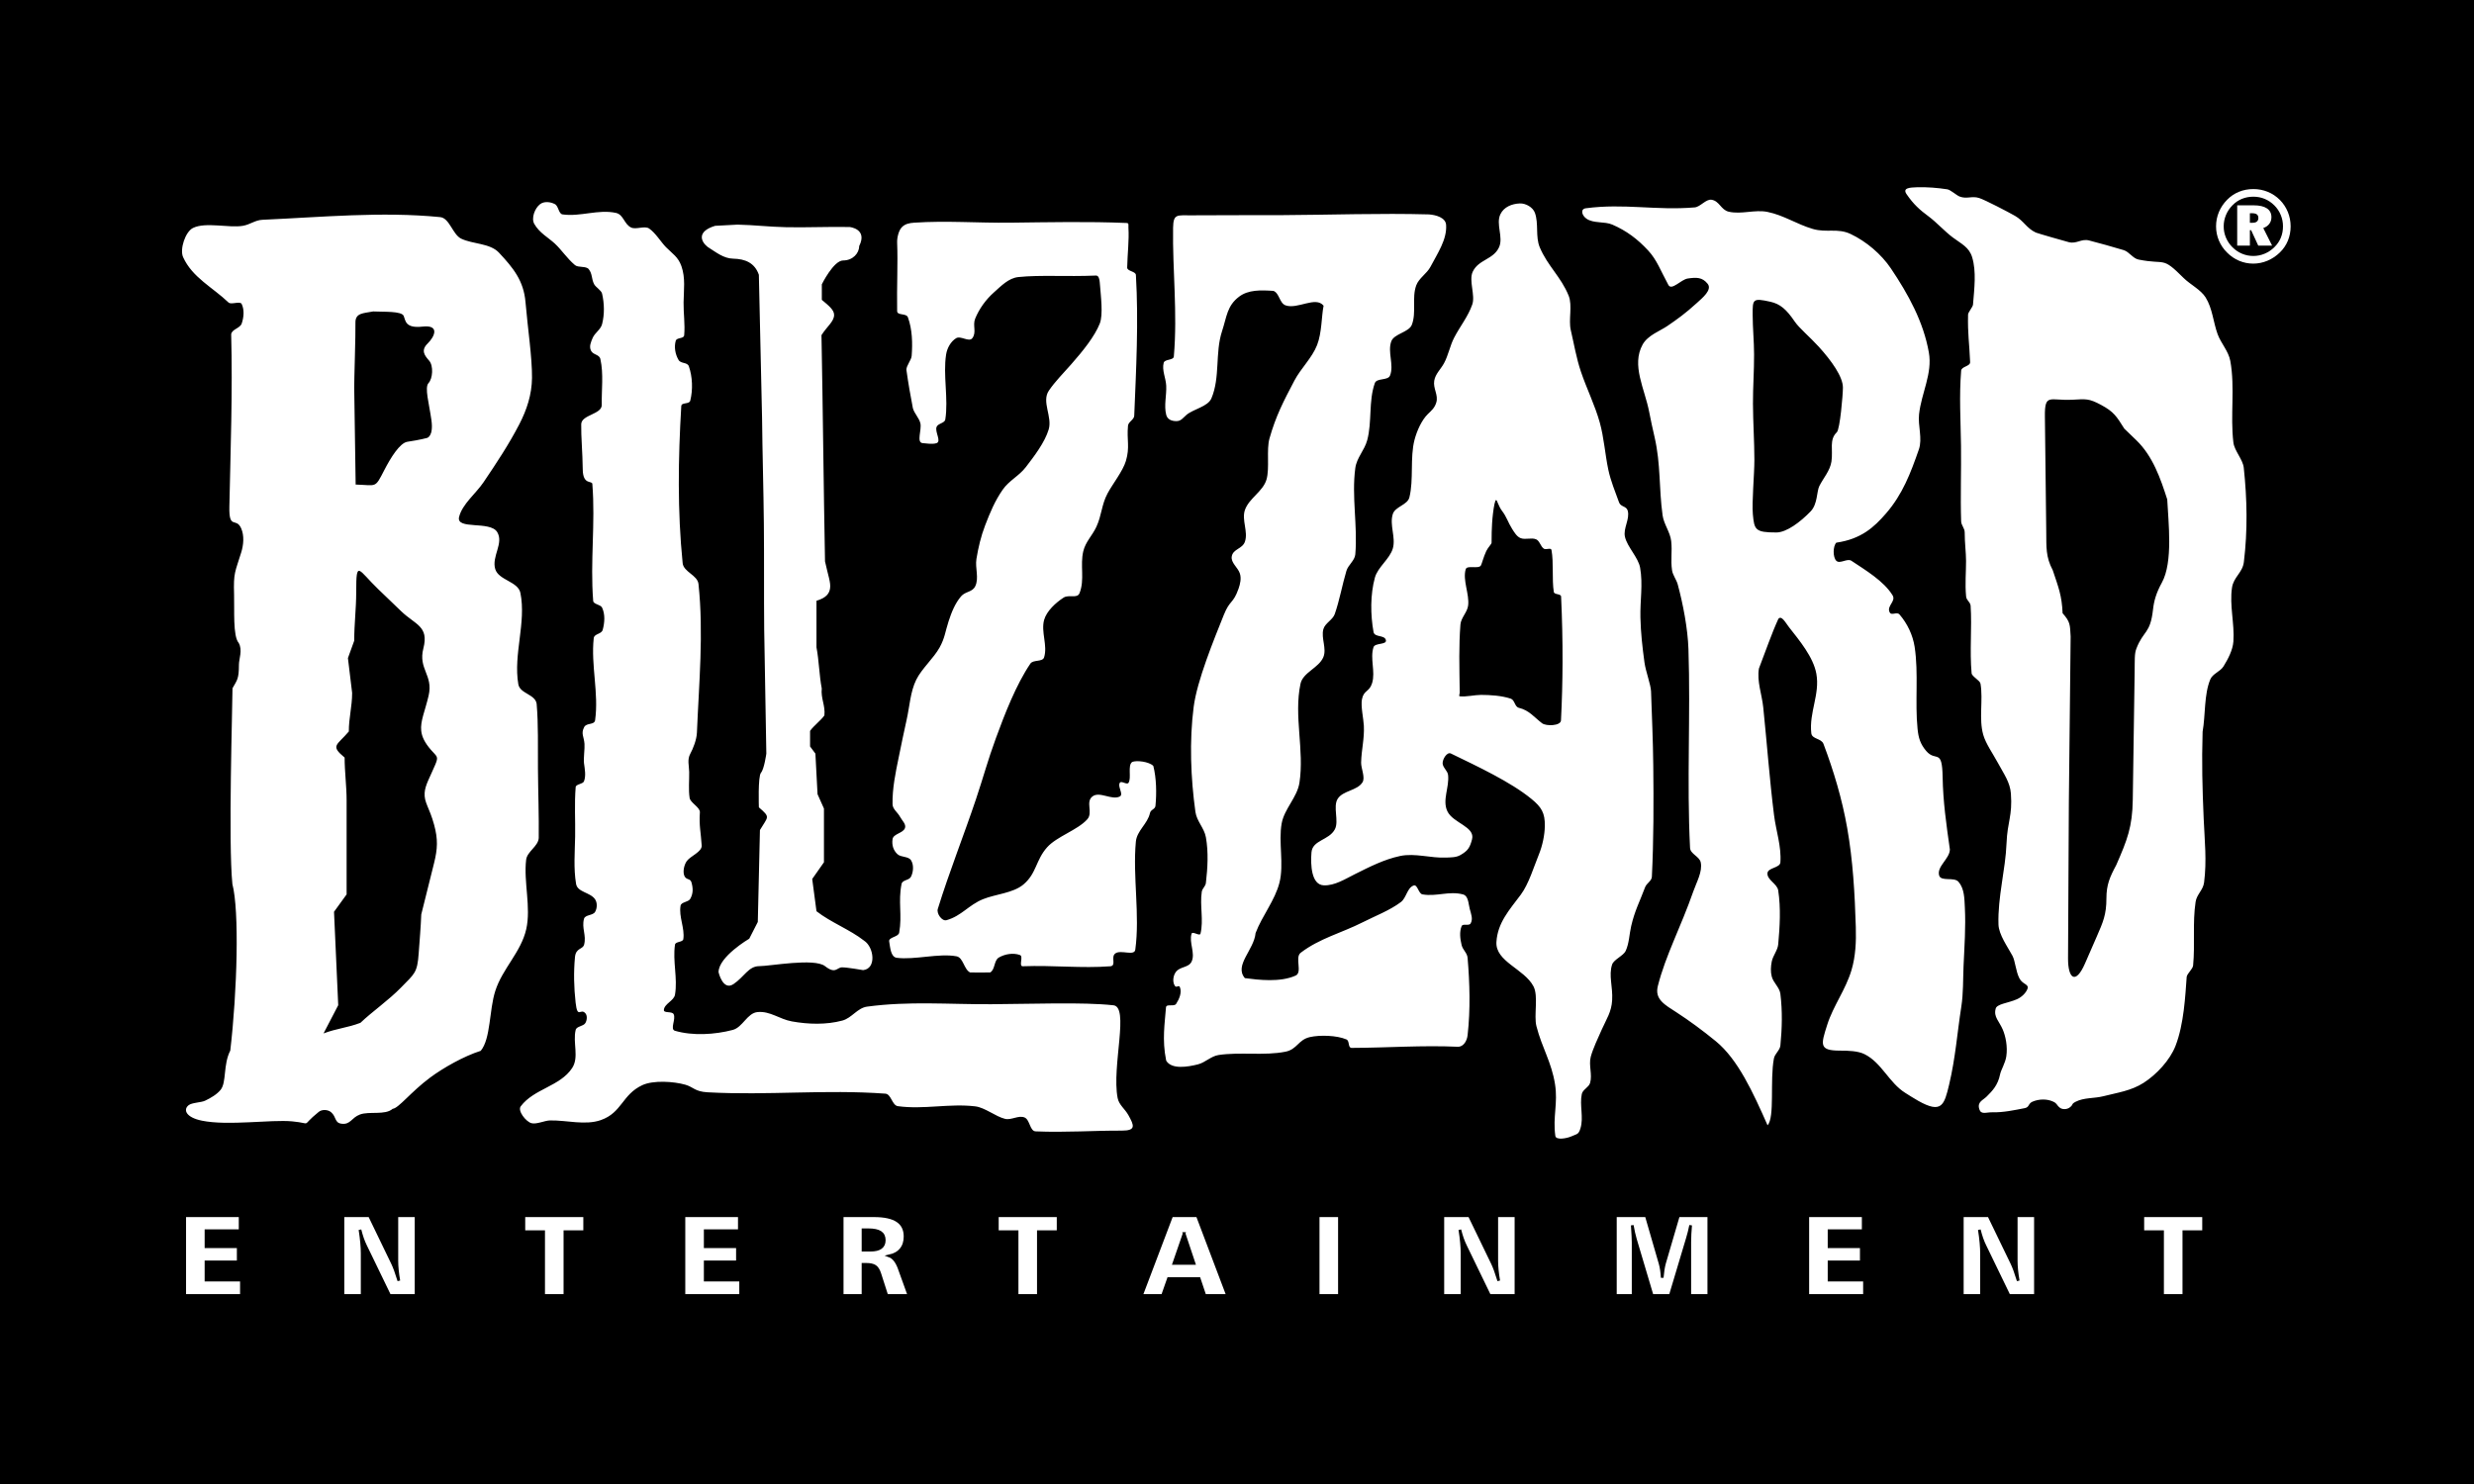 <?xml version="1.0" encoding="UTF-8" standalone="no"?>
<!-- Created with Inkscape (http://www.inkscape.org/) -->

<svg xmlns:dc="http://purl.org/dc/elements/1.1/" xmlns:cc="http://creativecommons.org/ns#"
   xmlns:rdf="http://www.w3.org/1999/02/22-rdf-syntax-ns#" xmlns:svg="http://www.w3.org/2000/svg"
   xmlns="http://www.w3.org/2000/svg" xmlns:sodipodi="http://sodipodi.sourceforge.net/DTD/sodipodi-0.dtd"
   xmlns:inkscape="http://www.inkscape.org/namespaces/inkscape" width="400" height="240" id="svg2" version="1.1"
   inkscape:version="0.48.0 r9654" sodipodi:docname="Blizzard_Entertainment_Logo.svg">
   <rect width="100%" height="100%" fill="#808080" stroke="none"/>
   <defs id="defs4">
      <inkscape:perspective sodipodi:type="inkscape:persp3d" inkscape:vp_x="0 : 526.18109 : 1"
         inkscape:vp_y="0 : 1000 : 0" inkscape:vp_z="744.09448 : 526.18109 : 1"
         inkscape:persp3d-origin="372.04724 : 350.78739 : 1" id="perspective10" />
      <marker orient="auto" markerHeight="3" markerWidth="4" markerUnits="strokeWidth" refY="5" refX="10"
         viewBox="0 0 10 10" id="ArrowStart">
         <path id="path2824" d="M 10,0 0,5 10,10 z" inkscape:connector-curvature="0" />
      </marker>
      <marker orient="auto" markerHeight="3" markerWidth="4" markerUnits="strokeWidth" refY="5" refX="0"
         viewBox="0 0 10 10" id="ArrowEnd">
         <path id="path2821" d="M 0,0 10,5 0,10 z" inkscape:connector-curvature="0" />
      </marker>
      <inkscape:perspective id="perspective2844" inkscape:persp3d-origin="91.143501 : 60.802002 : 1"
         inkscape:vp_z="182.287 : 91.203003 : 1" inkscape:vp_y="0 : 1000 : 0" inkscape:vp_x="0 : 91.203003 : 1"
         sodipodi:type="inkscape:persp3d" />
      <marker orient="auto" markerHeight="3" markerWidth="4" markerUnits="strokeWidth" refY="5" refX="10"
         viewBox="0 0 10 10" id="ArrowStart-7">
         <path id="path2884" d="M 10,0 0,5 10,10 z" inkscape:connector-curvature="0" />
      </marker>
      <marker orient="auto" markerHeight="3" markerWidth="4" markerUnits="strokeWidth" refY="5" refX="0"
         viewBox="0 0 10 10" id="ArrowEnd-1">
         <path id="path2881" d="M 0,0 10,5 0,10 z" inkscape:connector-curvature="0" />
      </marker>
      <inkscape:perspective id="perspective2904" inkscape:persp3d-origin="91.143501 : 60.802002 : 1"
         inkscape:vp_z="182.287 : 91.203003 : 1" inkscape:vp_y="0 : 1000 : 0" inkscape:vp_x="0 : 91.203003 : 1"
         sodipodi:type="inkscape:persp3d" />
   </defs>
   <sodipodi:namedview id="base" pagecolor="#000000" bordercolor="#666666" borderopacity="1.0" inkscape:pageopacity="0"
      inkscape:pageshadow="2" inkscape:zoom="5.0166667" inkscape:cx="200" inkscape:cy="120" inkscape:document-units="px"
      inkscape:current-layer="layer1" showgrid="false" inkscape:window-width="2560" inkscape:window-height="1392"
      inkscape:window-x="0" inkscape:window-y="0" inkscape:window-maximized="0" fit-margin-top="0" fit-margin-left="0"
      fit-margin-right="0" fit-margin-bottom="0" />
   <g inkscape:label="Layer 1" inkscape:groupmode="layer" id="layer1" transform="translate(-288.798,-331.277)">
      <g id="g3789" transform="matrix(2,0,0,2,-288.798,-571.277)">
         <rect y="451.277" x="288.798" height="120" width="200" id="rect3621"
            style="fill:#000000;fill-opacity:1;stroke:none" />
         <path id="path2892"
            d="m 303.731,549.585 4.478,0 0,1.206 -2.759,0 0,1.302 2.605,0 0,1.225 -2.605,0 0,1.47 2.863,0 0,1.243 -4.582,0 0,-6.446 z m 158.295,0 4.911,0 0,1.288 -1.596,0 0,5.158 -1.719,0 0,-5.158 -1.596,0 0,-1.288 z m -14.593,0 2.146,0 1.868,3.865 c 0.063,0.13 0.138,0.311 0.223,0.542 0.085,0.232 0.178,0.515 0.282,0.85 -0.056,-0.318 -0.095,-0.609 -0.121,-0.875 -0.026,-0.267 -0.039,-0.509 -0.039,-0.731 l 0,-3.651 1.552,0 0,6.446 -2.137,0 -1.94,-4.006 c -0.092,-0.184 -0.175,-0.384 -0.251,-0.601 -0.074,-0.216 -0.144,-0.452 -0.208,-0.706 0.061,0.384 0.106,0.737 0.134,1.059 0.029,0.322 0.043,0.607 0.043,0.852 l 0,3.402 -1.552,0 0,-6.446 z m -12.491,0 4.479,0 0,1.206 -2.76,0 0,1.302 2.605,0 0,1.225 -2.605,0 0,1.47 2.863,0 0,1.243 -4.582,0 0,-6.446 z m -15.555,0 2.497,0 1.121,3.874 c 0.045,0.155 0.079,0.327 0.107,0.519 0.028,0.192 0.048,0.399 0.061,0.619 0.021,-0.238 0.048,-0.458 0.078,-0.66 0.033,-0.201 0.068,-0.373 0.108,-0.515 l 1.123,-3.837 2.457,0 0,6.446 -1.537,0 0,-4.328 c 0,-0.206 0.006,-0.418 0.018,-0.64 0.012,-0.221 0.028,-0.456 0.051,-0.707 -0.039,0.193 -0.082,0.379 -0.125,0.556 -0.043,0.176 -0.09,0.344 -0.139,0.502 l -1.381,4.617 -1.468,0 -1.351,-4.542 c -0.046,-0.156 -0.091,-0.331 -0.134,-0.523 -0.043,-0.192 -0.084,-0.395 -0.121,-0.61 0.021,0.305 0.037,0.581 0.05,0.824 0.013,0.243 0.019,0.427 0.019,0.551 l 0,4.3 -1.434,0 0,-6.446 z m -13.948,0 2.146,0 1.868,3.865 c 0.063,0.13 0.138,0.311 0.223,0.542 0.085,0.232 0.178,0.515 0.282,0.85 -0.056,-0.318 -0.095,-0.609 -0.121,-0.875 -0.026,-0.266 -0.039,-0.509 -0.039,-0.731 l 0,-3.651 1.552,0 0,6.446 -2.137,0 -1.94,-4.006 c -0.09,-0.185 -0.176,-0.384 -0.251,-0.601 -0.075,-0.216 -0.144,-0.452 -0.208,-0.706 0.061,0.384 0.105,0.738 0.133,1.059 0.029,0.322 0.044,0.608 0.044,0.852 l 0,3.402 -1.552,0 0,-6.446 z m -10.08,0 1.719,0 0,6.446 -1.719,0 0,-6.446 z m -10.835,1.438 -0.835,2.418 1.641,0 -0.807,-2.418 z m -1.003,-1.438 2.074,0 2.44,6.446 -1.837,0 -0.458,-1.366 -2.482,0 -0.48,1.366 -1.702,0 2.445,-6.446 z m -14.096,0 4.912,0 0,1.288 -1.597,0 0,5.158 -1.719,0 0,-5.158 -1.596,0 0,-1.288 z m -10.86,1.133 0,1.652 0.604,0 c 0.372,0 0.65,-0.066 0.836,-0.201 0.186,-0.135 0.279,-0.337 0.279,-0.607 0,-0.289 -0.104,-0.503 -0.311,-0.639 -0.206,-0.137 -0.534,-0.205 -0.982,-0.205 l -0.426,0 z m -1.683,-1.133 2.563,0 c 0.853,0 1.487,0.138 1.898,0.415 0.413,0.277 0.62,0.698 0.62,1.263 0,0.418 -0.108,0.761 -0.327,1.03 -0.218,0.27 -0.533,0.449 -0.943,0.541 0.338,0.123 0.61,0.475 0.816,1.055 0,0.004 0,0.005 0,0.005 l 0.771,2.137 -1.792,0 -0.567,-1.765 c -0.091,-0.283 -0.215,-0.48 -0.372,-0.59 -0.158,-0.109 -0.403,-0.163 -0.736,-0.163 l -0.249,0 0,2.518 -1.683,0 0,-6.446 z m -12.793,0 4.478,0 0,1.206 -2.759,0 0,1.302 2.605,0 0,1.225 -2.605,0 0,1.47 2.863,0 0,1.243 -4.582,0 0,-6.446 z m -12.938,0 4.912,0 0,1.288 -1.597,0 0,5.158 -1.719,0 0,-5.158 -1.597,0 0,-1.288 z m -14.627,0 2.146,0 1.867,3.865 c 0.064,0.13 0.138,0.311 0.223,0.542 0.085,0.232 0.178,0.515 0.282,0.85 -0.056,-0.318 -0.095,-0.609 -0.121,-0.875 -0.026,-0.267 -0.039,-0.509 -0.039,-0.731 l 0,-3.651 1.552,0 0,6.446 -2.137,0 -1.94,-4.006 c -0.091,-0.184 -0.175,-0.384 -0.251,-0.601 -0.074,-0.216 -0.144,-0.452 -0.207,-0.706 0.06,0.384 0.105,0.737 0.133,1.059 0.029,0.322 0.043,0.607 0.043,0.852 l 0,3.402 -1.552,0 0,-6.446 z"
            style="fill:#ffffff;stroke:#000000;stroke-width:0.216" inkscape:connector-curvature="0" />
         <path id="path2894"
            d="m 346.886,529.892 c 0,0 0.35,1.539 1.212,0.959 0.863,-0.579 1.212,-1.448 2.075,-1.448 0.863,0 4.458,-0.676 5.321,0 0.863,0.676 0.949,0.096 1.38,0.096 0.431,0 1.698,0.225 1.698,0.225 1.103,-0.115 0.878,-1.868 0.081,-2.381 -1.151,-0.901 -2.699,-1.48 -3.85,-2.382 -0.115,-0.869 -0.23,-1.738 -0.345,-2.607 0.316,-0.45 0.632,-0.901 0.949,-1.352 0,-1.448 0,-2.896 0,-4.345 -0.173,-0.386 -0.345,-0.772 -0.518,-1.159 -0.058,-1.094 -0.115,-2.188 -0.173,-3.283 -0.144,-0.193 -0.288,-0.386 -0.431,-0.579 0,-0.418 0,-0.837 0,-1.255 0.288,-0.418 0.87,-0.837 1.158,-1.255 0.086,-0.805 -0.299,-1.373 -0.213,-2.177 -0.201,-1.03 -0.226,-2.296 -0.427,-3.326 0,-1.255 0,-2.511 0,-3.766 0.834,-0.249 1.037,-0.619 1.096,-0.993 0.077,-0.482 -0.159,-1.048 -0.406,-2.194 -0.115,-6.019 -0.171,-12.274 -0.286,-18.293 0.459,-0.719 1.009,-1.091 1.021,-1.624 0.009,-0.415 -0.436,-0.761 -0.993,-1.229 0,-0.418 0,-0.837 0,-1.255 0,0 0.949,-1.931 1.725,-1.931 0.776,0 1.294,-0.579 1.294,-1.159 0.708,-1.407 -0.776,-1.545 -0.776,-1.545 -1.643,-0.034 -3.504,0.05 -5.107,0.016 -1.414,-0.03 -2.575,-0.179 -3.95,-0.209 -0.604,0.032 -1.208,0.064 -1.812,0.097 -1.484,0.451 -1.172,1.257 -0.604,1.707 0.69,0.434 1.279,0.932 2.07,0.949 0.966,0.02 1.735,0.337 2.07,1.303 0.086,3.862 0.172,7.725 0.259,11.587 0.029,2.849 0.117,5.697 0.145,8.545 0.029,2.848 -10e-4,5.697 0.027,8.545 0.058,3.348 0.115,6.695 0.173,10.042 0,0 -0.173,1.255 -0.431,1.545 -0.259,0.29 -0.172,2.8 -0.172,2.8 0.955,0.832 0.752,0.716 0.086,1.835 -0.058,2.478 -0.115,4.957 -0.173,7.434 -0.23,0.451 -0.46,0.902 -0.69,1.352 0,0 -2.483,1.455 -2.483,2.71 z m -41.777,12.003 c -1.279,-0.263 -1.519,-0.882 -1.065,-1.247 0.273,-0.219 1.002,-0.211 1.329,-0.364 0.48,-0.226 0.969,-0.522 1.258,-0.879 0.493,-0.611 0.194,-2.025 0.783,-3.177 0.566,-4.86 0.735,-11.299 0.17,-13.465 -0.34,-3.338 0.009,-14.427 0.009,-15.832 0.376,-0.675 0.517,-0.73 0.52,-1.913 0.001,-0.462 0.312,-1.182 -0.019,-1.754 -0.481,-0.549 -0.335,-2.695 -0.373,-3.904 -0.056,-1.8 0.076,-1.786 0.578,-3.417 0.189,-0.614 0.253,-1.344 0,-1.932 -0.408,-0.951 -0.998,0.148 -0.959,-1.762 0.096,-4.635 0.269,-9.297 0.147,-13.93 0.026,-0.413 0.714,-0.488 0.849,-0.878 0.171,-0.496 0.228,-1.11 0,-1.581 -0.129,-0.267 -0.851,0.08 -1.063,-0.122 -1.294,-1.237 -2.921,-2.014 -3.671,-3.664 -0.291,-0.64 0.178,-2.056 0.794,-2.362 1.021,-0.507 2.92,0.017 4.037,-0.176 0.601,-0.103 0.981,-0.461 1.59,-0.488 4.747,-0.209 9.632,-0.684 14.361,-0.215 0.757,0.075 1.007,1.411 1.697,1.742 0.946,0.455 2.329,0.357 3.054,1.133 1.162,1.243 1.996,2.267 2.144,3.99 0.181,2.115 0.544,4.51 0.527,6.134 -0.015,1.36 -0.424,2.588 -1.03,3.758 -0.831,1.603 -1.819,3.1 -2.89,4.684 -0.617,0.913 -1.716,1.76 -1.974,2.801 -0.267,1.076 2.513,0.286 3.082,1.228 0.547,0.906 -0.466,1.967 -0.161,2.988 0.273,0.91 1.849,0.999 2.036,1.932 0.483,2.409 -0.583,4.956 -0.17,7.378 0.132,0.776 1.363,0.803 1.482,1.581 0.145,1.681 0.093,3.46 0.106,5.246 0.014,1.901 0.087,3.81 0.063,5.617 -0.047,0.681 -0.938,1.079 -1.018,1.756 -0.212,1.803 0.407,3.839 0.009,5.607 -0.419,1.862 -1.917,3.177 -2.501,4.991 -0.506,1.571 -0.362,3.865 -1.179,4.85 -1.35,0.424 -3.03,1.374 -4.094,2.166 -1.554,1.156 -2.547,2.481 -3.025,2.523 -0.607,0.54 -1.891,0.179 -2.644,0.46 -0.694,0.258 -0.759,0.84 -1.491,0.745 -0.578,-0.074 -0.398,-0.554 -0.849,-0.935 -0.262,-0.223 -0.767,-0.237 -1.018,0 -1.523,1.226 -0.387,0.905 -2.117,0.745 -1.757,-0.162 -5.177,0.38 -7.316,-0.058 z m 9.843,-7.051 c 0.396,-0.761 0.792,-1.522 1.188,-2.284 -0.113,-2.517 -0.226,-5.035 -0.34,-7.553 0.34,-0.469 0.679,-0.937 1.018,-1.406 0,-2.536 0,-5.072 0,-7.608 0,-1.153 -0.161,-2.306 -0.161,-3.458 -1.191,-0.985 -0.622,-0.971 0.339,-2.108 0,-1.112 0.268,-2.01 0.268,-3.123 -0.113,-0.937 -0.226,-1.874 -0.34,-2.811 0.17,-0.468 0.34,-0.937 0.509,-1.405 0,-1.409 0.161,-2.549 0.161,-3.958 0,-1.323 0.038,-1.766 0.28,-1.683 0.242,0.083 0.688,0.692 1.502,1.475 0.618,0.595 1.237,1.19 1.856,1.784 1.143,1.098 2.255,1.198 1.792,2.997 -0.433,1.683 0.811,2.15 0.424,3.821 -0.295,1.276 -0.683,2.056 -0.598,2.847 0.051,0.474 0.274,0.953 0.788,1.545 0.476,0.547 0.634,0.513 0.35,1.186 -0.441,1.043 -0.817,1.651 -0.861,2.277 -0.057,0.804 0.382,1.174 0.766,2.595 0.315,1.163 0.285,1.933 -0.006,3.099 -0.345,1.383 -0.689,2.766 -1.034,4.149 -0.039,1.046 -0.134,2.093 -0.208,3.14 -0.112,1.595 -0.325,1.636 -1.434,2.776 -1.008,1.036 -2.304,1.922 -3.276,2.848 -1.075,0.41 -1.911,0.448 -2.985,0.858 z m 2.596,-44.385 c 0.861,0.025 1.246,0.111 1.513,6e-4 0.267,-0.11 0.416,-0.416 0.805,-1.171 0.503,-0.977 1.248,-2.197 1.866,-2.289 1.041,-0.154 1.584,-0.309 1.584,-0.309 0,0 0.545,-0.103 0.358,-1.446 -0.186,-1.342 -0.571,-2.633 -0.232,-2.994 0.338,-0.361 0.41,-1.394 0.05,-1.807 -0.36,-0.413 -0.702,-0.826 -0.12,-1.394 0.581,-0.568 0.982,-1.519 -0.407,-1.364 -1.389,0.155 -1.372,-0.446 -1.532,-0.86 -0.161,-0.413 -1.676,-0.319 -2.468,-0.364 -0.791,0.155 -1.457,0.103 -1.434,0.929 0.023,0.826 -0.11,4.807 -0.099,5.22 0.011,0.413 0.117,7.847 0.117,7.847 z m 43.938,36.241 c -0.062,0.351 -0.868,0.353 -0.806,0.705 0.087,0.491 0.119,1.258 0.614,1.322 1.435,0.186 3.402,-0.385 4.825,-0.122 0.562,0.104 0.593,1.062 1.108,1.309 0.423,-0.007 1.075,0.008 1.611,0 0.413,-0.215 0.302,-0.973 0.705,-1.208 0.496,-0.29 1.173,-0.4 1.712,-0.202 0.29,0.107 -0.106,0.87 0.201,0.907 2.51,-0.095 4.753,0.18 7.128,0 0.474,-0.078 -0.009,-0.757 0.38,-1.039 0.442,-0.321 1.537,0.239 1.611,-0.302 0.386,-2.797 -0.216,-5.92 0.046,-8.73 0.084,-0.9 0.947,-1.433 1.141,-2.316 0.064,-0.294 0.417,-0.299 0.445,-0.589 0.098,-1.009 0.08,-2.232 -0.175,-3.225 -0.338,-0.347 -1.373,-0.473 -1.712,-0.315 -0.382,0.282 -0.035,1.281 -0.291,1.68 -0.127,0.198 -0.579,-0.198 -0.705,0 -0.124,0.195 0.036,0.514 0.093,0.767 0.034,0.151 0.031,0.279 -0.093,0.341 -0.66,0.33 -1.633,-0.453 -2.216,0 -0.572,0.445 0.07,1.306 -0.414,1.845 -0.784,0.874 -2.465,1.386 -3.246,2.263 -0.929,1.042 -0.846,2.106 -1.913,3.006 -0.836,0.704 -2.255,0.778 -3.268,1.189 -1.174,0.477 -1.734,1.356 -2.953,1.699 -0.368,0.104 -0.818,-0.54 -0.705,-0.906 0.913,-2.961 2.1,-5.938 3.087,-8.876 0.632,-1.885 0.929,-3.074 1.613,-4.941 0.707,-1.932 1.631,-4.321 2.786,-6.024 0.227,-0.336 0.986,-0.117 1.108,-0.504 0.302,-0.961 -0.263,-2.049 0,-3.021 0.195,-0.719 0.952,-1.41 1.579,-1.813 0.423,-0.272 1.099,0.107 1.286,-0.36 0.436,-1.091 0.029,-2.247 0.304,-3.39 0.185,-0.77 0.714,-1.242 1.051,-1.959 0.446,-0.952 0.414,-1.778 0.906,-2.707 0.401,-0.756 1.245,-1.813 1.488,-2.634 0.334,-1.127 0.06,-1.68 0.169,-2.85 0.029,-0.315 0.491,-0.489 0.504,-0.806 0.156,-3.79 0.357,-7.593 0.135,-11.38 -0.018,-0.309 -0.711,-0.295 -0.705,-0.604 0.024,-1.157 0.165,-2.18 0.101,-3.223 -0.012,-0.204 0.058,-0.371 -0.145,-0.379 -3.154,-0.132 -6.266,-0.06 -9.422,-0.024 -2.585,0.03 -5.176,-0.177 -7.755,0 -0.39,0.027 -0.74,0.094 -1.007,0.379 -0.256,0.274 -0.384,0.858 -0.369,1.232 0.068,1.683 -0.034,3.515 0,5.539 0.006,0.375 0.745,0.151 0.872,0.504 0.355,0.983 0.382,2.08 0.302,3.122 -0.026,0.335 -0.433,0.786 -0.425,1.121 0.162,1.165 0.313,1.988 0.525,3.109 0.122,0.433 0.495,0.772 0.604,1.209 0.13,0.522 -0.346,1.577 0.191,1.611 0.178,0.011 0.8,0.115 1.119,0 0.41,-0.148 -0.151,-0.9 0,-1.309 0.107,-0.29 0.656,-0.299 0.705,-0.604 0.266,-1.658 -0.196,-3.602 0.067,-5.261 0.08,-0.506 0.37,-1.04 0.806,-1.309 0.371,-0.23 1.041,0.344 1.309,0 0.371,-0.478 0.006,-1.028 0.235,-1.588 0.329,-0.801 0.863,-1.54 1.511,-2.115 0.595,-0.528 1.189,-1.161 1.98,-1.243 1.768,-0.184 3.884,-0.019 6.278,-0.122 0.225,-0.01 0.285,0.335 0.302,0.559 0.085,1.105 0.286,2.605 0,3.324 -0.415,1.043 -1.353,2.207 -2.305,3.29 -0.652,0.741 -1.31,1.396 -1.813,2.138 -0.603,0.89 0.298,2.103 -0.011,3.133 -0.316,1.053 -1.178,2.172 -1.847,3.045 -0.548,0.716 -1.355,1.083 -1.869,1.823 -0.642,0.925 -1.016,1.836 -1.421,2.886 -0.337,0.873 -0.554,1.795 -0.705,2.719 -0.119,0.73 0.23,1.555 -0.101,2.216 -0.242,0.484 -0.788,0.395 -1.141,0.806 -0.488,0.57 -0.774,1.301 -1.007,2.014 -0.276,0.845 -0.298,1.346 -0.728,2.123 -0.483,0.872 -1.451,1.715 -1.89,2.61 -0.479,0.976 -0.534,2.162 -0.773,3.223 -0.232,1.026 -0.425,1.992 -0.637,3.021 -0.259,1.26 -0.53,2.541 -0.504,3.827 0.008,0.391 0.422,0.661 0.604,1.007 0.154,0.292 0.507,0.593 0.403,0.906 -0.143,0.428 -0.943,0.459 -1.007,0.906 -0.066,0.462 0.052,0.888 0.391,1.209 0.295,0.278 0.896,0.157 1.108,0.503 0.228,0.373 0.187,0.915 0,1.309 -0.155,0.329 -0.701,0.249 -0.772,0.605 -0.29,1.449 0.066,2.481 -0.191,3.936 z m 87.322,14.273 c -0.189,-0.6 0.283,-0.717 0.597,-1.03 0.459,-0.458 0.903,-0.905 1.085,-1.807 0.069,-0.342 0.419,-0.895 0.5,-1.443 0.119,-0.8 -0.063,-1.634 -0.281,-2.151 -0.286,-0.677 -0.755,-1.03 -0.585,-1.676 0.06,-0.413 0.994,-0.464 1.73,-0.791 0.386,-0.171 0.717,-0.506 0.84,-0.821 0.161,-0.415 -0.375,-0.344 -0.648,-0.871 -0.291,-0.561 -0.334,-1.401 -0.558,-1.819 -0.391,-0.728 -1.106,-1.705 -1.132,-2.532 -0.07,-2.206 0.569,-4.433 0.651,-6.556 0.069,-1.78 0.49,-2.204 0.354,-4.028 -0.067,-0.908 -0.555,-1.569 -1.059,-2.496 -0.417,-0.768 -0.965,-1.529 -1.175,-2.254 -0.373,-1.29 0.002,-2.818 -0.224,-4.142 -0.044,-0.259 -0.694,-0.577 -0.718,-0.839 -0.168,-1.817 0.037,-3.677 -0.08,-5.474 -0.06,-0.338 -0.334,-0.403 -0.366,-0.744 -0.095,-1.007 -10e-4,-1.988 -0.004,-2.859 -0.003,-0.768 -0.109,-1.425 -0.109,-2.318 0,-0.333 -0.276,-0.561 -0.287,-0.894 -0.067,-1.965 0.015,-4.134 -0.011,-6.102 -0.028,-2.095 -0.156,-3.989 0.011,-6.075 0.029,-0.352 0.74,-0.343 0.726,-0.696 -0.066,-1.599 -0.204,-2.234 -0.167,-3.842 0.004,-0.185 0.384,-0.617 0.399,-0.802 0.111,-1.338 0.277,-2.677 -0.064,-3.821 -0.246,-0.829 -0.868,-1.087 -1.582,-1.622 -0.63,-0.472 -1.333,-1.241 -1.916,-1.671 -0.746,-0.551 -1.243,-0.995 -1.808,-1.82 -0.34,-0.497 0.221,-0.54 0.847,-0.559 0.804,-0.024 1.682,0.047 2.447,0.167 0.259,0.041 0.746,0.487 0.991,0.582 0.59,0.229 0.976,-0.068 1.58,0.12 0.461,0.144 2.386,1.148 2.904,1.446 0.708,0.408 0.937,1 1.676,1.347 0.133,0.062 2.416,0.716 2.681,0.782 0.618,0.154 1.002,-0.298 1.62,-0.143 0.718,0.179 1.995,0.541 2.801,0.782 0.454,0.136 0.741,0.672 1.206,0.765 2.255,0.45 1.852,-0.302 3.638,1.484 0.526,0.526 1.395,0.949 1.787,1.581 0.554,0.892 0.612,1.986 0.964,2.958 0.274,0.756 0.886,1.377 1.031,2.181 0.391,2.162 -0.017,4.41 0.248,6.591 0.081,0.666 0.766,1.369 0.838,2.036 0.273,2.555 0.319,5.078 0.008,7.628 -0.105,0.86 -0.829,1.209 -0.958,2.066 -0.215,1.437 0.214,2.908 0.112,4.357 -0.048,0.694 -0.434,1.419 -0.798,2.011 -0.266,0.431 -0.874,0.587 -1.069,1.054 -0.513,1.226 -0.384,2.902 -0.622,4.231 -0.074,2.535 -0.022,4.503 0.087,7.037 0.077,1.786 0.26,3.389 0.032,5.162 -0.08,0.614 -0.594,0.951 -0.686,1.564 -0.254,1.694 -0.036,3.434 -0.2,5.139 -0.028,0.29 -0.458,0.626 -0.519,0.911 -0.114,1.558 -0.223,3.832 -0.902,5.586 -0.447,1.157 -1.534,2.323 -2.578,2.993 -1.011,0.649 -2.098,0.789 -3.263,1.086 -0.736,0.187 -1.56,0.097 -2.234,0.446 -0.404,0.21 -0.133,0.213 -0.502,0.477 -0.213,0.151 -0.581,0.164 -0.782,0 -0.284,-0.233 -0.196,-0.328 -0.527,-0.485 -0.505,-0.239 -1.163,-0.22 -1.676,0 -0.37,0.159 -0.235,0.448 -0.631,0.525 -0.799,0.156 -1.735,0.358 -2.599,0.335 -0.517,-0.013 -0.925,0.22 -1.071,-0.247 z m 7.499,-57.372 c 1.122,-0.059 1.342,-0.12 2.341,0.416 1.033,0.554 1.249,0.919 1.88,1.92 0.326,0.314 0.651,0.628 0.976,0.942 1.327,1.281 1.953,3.088 2.495,4.782 0.089,1.839 0.484,5.061 -0.434,6.729 -0.458,0.833 -0.639,1.476 -0.717,2.183 -0.217,1.978 -0.778,1.669 -1.349,3.166 -0.155,0.406 -0.121,0.912 -0.135,1.876 -0.05,3.443 -0.101,6.886 -0.151,10.329 -0.032,2.2 -0.446,3.249 -1.335,5.28 -0.522,0.971 -0.796,1.597 -0.796,2.699 0,1.306 -0.267,1.908 -0.786,3.098 -0.316,0.724 -0.633,1.449 -0.949,2.174 -0.375,0.859 -0.719,1.167 -0.968,1.052 -0.249,-0.114 -0.403,-0.653 -0.399,-1.487 0.022,-4.203 0.044,-8.405 0.066,-12.608 0.048,-4.468 0.096,-8.937 0.144,-13.405 -0.056,-0.96 -0.02,-1.172 -0.65,-1.884 -0.059,-1.446 -0.338,-2.101 -0.796,-3.478 -0.578,-1.086 -0.512,-1.878 -0.526,-3.119 -0.036,-3.106 -0.073,-6.212 -0.109,-9.317 -0.022,-1.906 0.409,-1.254 2.198,-1.349 z m -73.236,53.429 c -0.346,-1.69 -0.104,-3.033 -0.013,-4.304 0.043,-0.303 0.654,-0.02 0.821,-0.276 0.248,-0.383 0.472,-0.908 0.308,-1.334 -0.098,-0.255 -0.272,0.097 -0.419,-0.134 -0.203,-0.318 -0.132,-0.832 0.102,-1.128 0.341,-0.433 1.024,-0.321 1.258,-0.821 0.318,-0.682 -0.228,-1.54 0,-2.257 0.072,-0.228 0.662,0.233 0.718,0 0.266,-1.097 -0.065,-2.269 0.103,-3.385 0.044,-0.291 0.3,-0.426 0.334,-0.718 0.142,-1.223 0.216,-2.481 0,-3.693 -0.134,-0.752 -0.742,-1.294 -0.847,-2.052 -0.381,-2.747 -0.496,-5.737 -0.142,-8.488 0.275,-2.135 1.636,-5.437 2.435,-7.436 0.5,-1.25 0.745,-0.861 1.195,-2.13 0.137,-0.388 0.233,-0.84 0.103,-1.231 -0.162,-0.486 -0.736,-0.858 -0.655,-1.365 0.099,-0.621 0.862,-0.605 1.066,-1.2 0.277,-0.809 -0.28,-1.757 0,-2.564 0.33,-0.95 1.465,-1.496 1.744,-2.462 0.266,-0.922 -0.019,-2.395 0.241,-3.319 0.515,-1.825 1.133,-3.004 2.016,-4.683 0.521,-0.991 1.426,-1.829 1.833,-2.872 0.392,-1.006 0.352,-2.337 0.526,-3.18 -0.641,-0.801 -2.112,0.317 -3.078,-0.031 -0.49,-0.177 -0.488,-0.977 -0.973,-1.168 -1.038,-0.071 -2.031,-0.095 -2.77,0.46 -0.991,0.743 -0.999,1.615 -1.387,2.792 -0.579,1.758 -0.138,3.733 -0.861,5.437 -0.286,0.674 -1.452,0.863 -2.012,1.334 -0.296,0.249 -0.434,0.508 -0.821,0.508 -0.387,0 -0.724,-0.134 -0.821,-0.508 -0.196,-0.761 0.038,-1.574 0,-2.359 -0.03,-0.618 -0.361,-1.247 -0.205,-1.847 0.081,-0.312 0.796,-0.191 0.821,-0.513 0.307,-3.525 -0.115,-7.027 -0.061,-10.395 0.019,-1.183 0.333,-1.007 1.497,-1.019 1.961,-0.02 5.068,-0.005 7.322,-0.016 3.954,-0.02 7.918,-0.167 11.861,-0.059 0.587,0.043 1.351,0.26 1.392,0.847 0.083,1.187 -0.712,2.331 -1.262,3.385 -0.291,0.557 -0.941,0.922 -1.155,1.512 -0.364,1.001 0.031,2.187 -0.353,3.18 -0.235,0.61 -1.43,0.722 -1.659,1.334 -0.325,0.865 0.236,1.91 -0.103,2.77 -0.168,0.427 -1.078,0.183 -1.231,0.616 -0.516,1.464 -0.213,3.117 -0.615,4.616 -0.223,0.828 -0.85,1.408 -0.963,2.257 -0.308,2.305 0.2,4.659 0,6.976 -0.044,0.503 -0.575,0.85 -0.719,1.334 -0.338,1.137 -0.551,2.367 -0.941,3.488 -0.168,0.484 -0.792,0.735 -0.923,1.231 -0.193,0.727 0.29,1.563 0,2.257 -0.365,0.872 -1.65,1.229 -1.847,2.154 -0.554,2.611 0.323,5.364 -0.085,8.001 -0.182,1.18 -1.223,2.108 -1.436,3.283 -0.275,1.514 0.199,3.304 -0.179,4.795 -0.364,1.44 -1.408,2.688 -1.931,4.077 -0.122,1.363 -1.756,2.614 -0.865,3.644 1.074,0.142 2.857,0.361 4.103,-0.206 0.574,-0.26 -0.091,-1.464 0.41,-1.846 1.532,-1.17 3.289,-1.592 5.008,-2.462 0.983,-0.498 2.219,-0.973 3.096,-1.641 0.445,-0.34 0.496,-1.147 1.025,-1.334 0.319,-0.113 0.385,0.661 0.718,0.718 1.146,0.195 2.14,-0.295 3.265,0 0.45,0.118 0.436,0.723 0.553,1.173 0.105,0.403 0.287,0.837 0.063,1.186 -0.135,0.21 -0.624,-0.024 -0.719,0.206 -0.195,0.474 -0.119,1.04 0,1.538 0.094,0.388 0.449,0.629 0.482,1.026 0.176,2.079 0.234,4.185 0,6.258 -0.049,0.435 -0.296,0.891 -0.731,0.936 -2.959,-0.136 -5.694,0.081 -8.657,0.09 -0.305,-0.027 -0.13,-0.567 -0.411,-0.687 -0.764,-0.328 -2.142,-0.373 -2.953,-0.187 -0.943,0.216 -1.022,0.992 -1.971,1.181 -1.71,0.342 -3.686,0.007 -5.41,0.268 -0.609,0.092 -1.075,0.609 -1.673,0.758 -0.829,0.207 -2.137,0.428 -2.565,-0.312 z m -45.694,4.818 c -1.279,0.449 -2.772,10e-4 -4.127,0.03 -0.418,0.009 -1.098,0.337 -1.5,0.219 -0.438,-0.128 -1.129,-0.997 -0.855,-1.363 1.07,-1.427 3.18,-1.605 4.157,-3.096 0.575,-0.877 0.036,-2.058 0.283,-3.077 0.076,-0.313 0.624,-0.284 0.786,-0.562 0.132,-0.226 0.171,-0.587 0,-0.786 -0.39,-0.455 -0.636,0.499 -0.79,-0.863 -0.138,-1.218 -0.167,-2.455 -0.053,-3.672 0.071,-0.775 0.634,-0.611 0.741,-1.02 0.198,-0.761 -0.214,-1.325 -0.01,-2.085 0.092,-0.341 0.724,-0.255 0.899,-0.562 0.167,-0.292 0.187,-0.73 0,-1.011 -0.383,-0.574 -1.423,-0.565 -1.539,-1.245 -0.213,-1.251 -0.099,-2.594 -0.077,-3.835 0.024,-1.322 -0.067,-2.648 0.043,-3.994 0.02,-0.25 0.586,-0.239 0.674,-0.474 0.171,-0.456 0.063,-0.978 0,-1.46 -0.05,-0.387 0.069,-1.179 0.039,-1.569 -0.045,-0.598 -0.303,-0.821 -0.025,-1.352 0.194,-0.37 0.826,-0.147 0.884,-0.562 0.307,-2.188 -0.349,-4.431 -0.112,-6.628 0.04,-0.372 0.626,-0.313 0.725,-0.674 0.159,-0.583 0.208,-1.252 -0.051,-1.798 -0.122,-0.258 -0.696,-0.259 -0.718,-0.543 -0.252,-3.21 0.187,-6.245 -0.068,-9.456 -0.024,-0.301 -0.762,0.121 -0.776,-1.184 -0.015,-1.367 -0.141,-2.642 -0.123,-3.647 0.014,-0.771 1.678,-0.792 1.661,-1.563 -0.027,-1.175 0.158,-2.502 -0.112,-3.707 -0.087,-0.388 -0.593,-0.324 -0.762,-0.684 -0.159,-0.338 -0.009,-0.675 0.137,-1.021 0.175,-0.415 0.65,-0.677 0.762,-1.114 0.206,-0.797 0.185,-1.669 0,-2.471 -0.061,-0.263 -0.514,-0.519 -0.64,-0.758 -0.233,-0.441 -0.128,-0.831 -0.44,-1.221 -0.215,-0.269 -0.851,-0.104 -1.113,-0.328 -0.674,-0.576 -1.063,-1.216 -1.629,-1.741 -0.532,-0.493 -1.249,-0.864 -1.658,-1.589 -0.263,-0.466 0.043,-1.272 0.469,-1.597 0.327,-0.25 0.839,-0.193 1.202,0 0.295,0.157 0.289,0.784 0.62,0.83 1.448,0.202 2.885,-0.436 4.313,-0.122 0.622,0.137 0.656,0.923 1.236,1.186 0.388,0.176 1.088,-0.165 1.441,0.074 0.518,0.35 0.958,1.096 1.367,1.512 0.525,0.535 0.978,0.773 1.246,1.531 0.339,0.957 0.19,1.938 0.175,2.933 -0.013,0.878 0.13,1.767 0.049,2.659 -0.027,0.3 -0.603,0.159 -0.684,0.449 -0.141,0.51 -0.04,1.081 0.225,1.539 0.193,0.333 0.715,0.164 0.84,0.527 0.293,0.85 0.33,1.892 0.112,2.765 -0.081,0.325 -0.708,0.116 -0.728,0.449 -0.252,4.224 -0.315,8.485 0.112,12.695 0.072,0.716 1.204,0.97 1.28,1.685 0.424,3.985 0.038,8.018 -0.127,12.021 -0.023,0.569 -0.305,1.285 -0.537,1.71 -0.26,0.475 -0.098,0.949 -0.088,1.474 0.013,0.674 -0.068,1.409 0.035,2.097 0.059,0.393 0.858,0.767 0.83,1.163 -0.076,1.092 0.08,1.608 0.146,2.685 0.032,0.518 -0.912,0.842 -1.211,1.266 -0.215,0.305 -0.346,0.896 -0.171,1.226 0.166,0.311 0.463,0.153 0.557,0.493 0.133,0.481 0.144,0.887 -0.098,1.324 -0.156,0.281 -0.732,0.244 -0.786,0.561 -0.153,0.889 0.352,1.804 0.225,2.697 -0.038,0.267 -0.634,0.182 -0.674,0.449 -0.2,1.333 0.226,2.715 0,4.044 -0.085,0.502 -0.863,0.728 -0.899,1.236 -0.02,0.284 0.652,0.086 0.786,0.337 0.212,0.398 -0.32,1.222 0.112,1.348 1.437,0.421 3.216,0.312 4.665,-0.068 0.82,-0.216 1.168,-1.366 2.012,-1.446 1.018,-0.096 1.769,0.576 2.775,0.756 1.326,0.239 2.777,0.282 4.078,-0.068 0.768,-0.207 1.214,-1.022 2.003,-1.127 3.414,-0.459 6.582,-0.177 10.027,-0.195 3.257,-0.018 7.424,-0.182 9.843,0.082 1.379,0.046 -0.116,4.925 0.381,7.502 0.108,0.561 0.588,0.875 0.875,1.394 0.459,0.828 0.637,1.249 -0.555,1.244 -2.244,-0.011 -4.514,0.162 -6.948,0.059 -0.478,-0.02 -0.455,-0.942 -0.899,-1.124 -0.486,-0.199 -1.062,0.236 -1.573,0.113 -0.765,-0.185 -1.627,-0.918 -2.408,-1.011 -2.082,-0.25 -4.18,0.272 -6.257,-0.015 -0.471,-0.065 -0.536,-0.977 -1.011,-1.012 -4.855,-0.355 -9.507,0.155 -14.367,-0.11 -1.041,-0.057 -1.136,-0.42 -1.797,-0.612 -0.935,-0.27 -2.607,-0.378 -3.487,0.035 -1.641,0.768 -1.636,2.221 -3.346,2.822 z m 58.442,-18.982 c -1.014,-0.03 -1.082,-1.659 -1.001,-2.658 0.082,-1.022 1.417,-0.968 1.893,-1.876 0.347,-0.661 -0.173,-1.823 0.223,-2.456 0.426,-0.682 1.581,-0.656 2.007,-1.338 0.244,-0.39 -0.12,-1.137 -0.109,-1.596 0.027,-1.088 0.271,-1.889 0.221,-2.976 -0.026,-0.565 -0.261,-1.586 -0.154,-2.142 0.147,-0.759 0.599,-0.575 0.823,-1.315 0.279,-0.926 -0.185,-1.979 0.111,-2.899 0.118,-0.364 1.072,-0.181 1.004,-0.558 -0.083,-0.458 -0.918,-0.211 -1.001,-0.669 -0.253,-1.394 -0.267,-3.033 0.109,-4.399 0.235,-0.854 1.204,-1.508 1.45,-2.359 0.257,-0.892 -0.287,-1.904 0,-2.788 0.194,-0.6 1.185,-0.727 1.338,-1.338 0.36,-1.443 0.039,-3.212 0.414,-4.651 0.197,-0.755 0.591,-1.611 1.074,-2.084 0.29,-0.284 0.551,-0.49 0.687,-0.938 0.186,-0.613 -0.271,-1.129 -0.166,-1.761 0.093,-0.559 0.52,-0.918 0.791,-1.416 0.343,-0.628 0.486,-1.424 0.815,-2.059 0.48,-0.928 1.126,-1.704 1.47,-2.692 0.257,-0.736 -0.295,-1.937 0.034,-2.644 0.466,-1.002 1.67,-0.977 2.129,-1.982 0.371,-0.812 -0.278,-1.873 0.112,-2.676 0.283,-0.585 0.922,-0.843 1.571,-0.869 0.476,-0.019 1.054,0.31 1.216,0.757 0.319,0.876 0.031,1.928 0.392,2.788 0.633,1.512 1.731,2.402 2.34,3.924 0.317,0.793 -0.026,1.934 0.168,2.767 0.264,1.131 0.449,2.273 0.823,3.374 0.464,1.372 1.129,2.703 1.519,4.097 0.345,1.234 0.428,2.573 0.694,3.829 0.195,0.917 0.551,1.758 0.867,2.638 0.135,0.378 0.592,0.282 0.701,0.669 0.191,0.684 -0.383,1.427 -0.223,2.119 0.19,0.827 1.08,1.664 1.226,2.499 0.238,1.355 -0.01,2.65 0.023,4.025 0.03,1.256 0.163,2.423 0.328,3.628 0.102,0.741 0.512,1.798 0.531,2.337 0.069,2.007 0.158,3.983 0.18,5.992 0.034,2.937 0.034,6.076 -0.113,9.007 -0.017,0.342 -0.425,0.517 -0.545,0.838 -0.455,1.215 -0.836,1.887 -1.128,3.152 -0.154,0.667 -0.159,1.385 -0.446,2.007 -0.176,0.382 -0.961,0.695 -1.094,1.094 -0.295,0.888 0.067,1.781 0.002,2.889 -0.055,0.954 -0.45,1.502 -0.847,2.389 -0.272,0.606 -0.714,1.551 -0.882,2.183 -0.183,0.686 0.146,1.438 -0.055,2.119 -0.106,0.356 -0.592,0.528 -0.669,0.892 -0.193,0.909 0.167,1.901 -0.112,2.787 -0.157,0.502 -0.266,0.429 -0.745,0.645 -0.34,0.152 -1.232,0.325 -1.283,-0.045 -0.216,-1.552 0.221,-2.63 -0.025,-4.179 -0.288,-1.812 -1.046,-2.914 -1.503,-4.692 -0.222,-0.863 0.175,-2.423 -0.235,-3.214 -0.738,-1.425 -3.101,-2.001 -2.998,-3.602 0.099,-1.549 1.025,-2.557 1.968,-3.817 0.644,-0.863 1.063,-2.272 1.464,-3.255 0.295,-0.725 0.467,-1.574 0.48,-2.289 0.02,-1.067 -0.269,-1.532 -1.077,-2.195 -1.688,-1.387 -4.416,-2.655 -6.517,-3.677 -0.308,-0.15 -0.669,0.438 -0.669,0.781 0,0.343 0.401,0.609 0.441,0.949 0.117,0.999 -0.488,2.036 -0.055,2.944 0.457,0.959 2.26,1.238 1.993,2.266 -0.18,0.688 -0.349,0.931 -0.933,1.267 -0.354,0.204 -0.747,0.19 -1.161,0.209 -1.242,0.057 -2.519,-0.383 -3.719,-0.129 -1.303,0.276 -2.469,0.878 -3.673,1.478 -0.797,0.398 -1.612,0.923 -2.494,0.896 z m 10.984,-15.59 c -0.011,-0.984 -0.035,-1.952 -0.033,-2.919 0.002,-0.854 0.023,-1.708 0.09,-2.573 0.044,-0.562 0.558,-0.99 0.624,-1.55 0.111,-0.925 -0.457,-2.034 -0.198,-2.924 0.104,-0.361 1.019,10e-4 1.226,-0.302 0.068,-0.099 0.207,-0.678 0.438,-1.172 0.139,-0.296 0.428,-0.562 0.428,-0.675 0,-0.165 -0.011,-1.339 0.113,-2.356 0.072,-0.59 0.163,-1.089 0.253,-1.093 0.089,-0.004 0.179,0.485 0.492,0.893 0.36,0.469 0.482,0.933 0.797,1.429 0.186,0.292 0.386,0.637 0.693,0.756 0.391,0.152 0.859,-0.062 1.248,0.095 0.291,0.117 0.362,0.574 0.624,0.756 0.177,0.123 0.583,-0.111 0.624,0.113 0.185,1.012 0.025,2.368 0.186,3.385 0.039,0.244 0.578,0.13 0.59,0.378 0.082,1.771 0.123,3.545 0.117,5.32 -0.005,1.565 -0.046,3.131 -0.127,4.696 -0.022,0.446 -1.2,0.477 -1.529,0.227 -0.636,-0.485 -1.039,-1.047 -1.871,-1.247 -0.347,-0.083 -0.33,-0.633 -0.659,-0.742 -0.73,-0.243 -1.651,-0.304 -2.414,-0.304 -0.498,0 -1.217,0.176 -1.712,0.113 -0.091,-0.011 10e-4,-0.202 0,-0.302 z m 23.682,-30.53 c 0.002,1.019 0.111,2.123 0.114,3.19 0.005,1.373 -0.095,2.604 -0.09,3.988 0.005,1.474 0.115,3.102 0.115,4.544 0,1.172 -0.214,3.424 -0.123,4.397 0.116,1.251 0.185,1.468 1.896,1.468 0.828,0 1.95,-0.849 2.777,-1.708 0.566,-0.588 0.481,-1.602 0.698,-2.04 0.32,-0.645 0.867,-1.235 0.981,-1.983 0.146,-0.963 -0.206,-1.758 0.436,-2.374 0.253,-0.244 0.492,-3.008 0.492,-3.617 0,-0.867 -0.911,-2.153 -1.958,-3.304 -0.716,-0.787 -1.575,-1.494 -1.941,-2.033 -0.671,-0.987 -1.173,-1.421 -1.968,-1.598 -1.452,-0.324 -1.43,-0.191 -1.429,1.069 z m -7.666,54.267 c -0.271,1.07 0.553,1.507 1.528,2.137 0.973,0.63 2.099,1.454 3.159,2.323 1.794,1.47 3.015,4.153 4.182,6.795 0.601,-0.639 0.177,-3.617 0.514,-5.401 0.072,-0.382 0.484,-0.658 0.523,-1.045 0.138,-1.387 0.172,-2.798 0,-4.181 -0.065,-0.516 -0.564,-0.893 -0.697,-1.394 -0.105,-0.393 -0.08,-0.822 0,-1.22 0.097,-0.486 0.478,-0.9 0.522,-1.394 0.132,-1.446 0.218,-2.92 0,-4.355 -0.082,-0.542 -0.912,-0.848 -0.871,-1.394 0.035,-0.452 1.012,-0.419 1.046,-0.871 0.095,-1.295 -0.354,-2.545 -0.514,-3.833 -0.362,-2.896 -0.573,-5.809 -0.872,-8.711 -0.107,-1.046 -0.525,-2.099 -0.348,-3.136 0.545,-1.414 1.043,-2.866 1.568,-4.007 0.256,-0.336 0.594,0.321 0.854,0.653 0.849,1.084 1.977,2.426 2.221,3.781 0.299,1.661 -0.601,3.131 -0.409,4.808 0.056,0.489 0.81,0.402 0.984,0.862 0.832,2.201 1.508,4.477 1.917,6.795 0.466,2.641 0.616,5.334 0.697,8.015 0.035,1.166 -0.015,2.366 -0.349,3.484 -0.476,1.597 -1.468,2.87 -1.96,4.413 -0.515,1.614 -0.681,2.096 1.027,2.095 0.676,-10e-4 1.465,0.026 1.987,0.287 1.398,0.699 1.975,2.311 3.302,3.136 0.287,0.178 0.662,0.425 1.057,0.646 1.882,1.054 2.089,0.326 2.481,-1.322 0.517,-2.179 0.648,-4.144 0.983,-6.293 0.171,-1.09 0.135,-2.208 0.183,-3.31 0.068,-1.571 0.186,-3.134 0.105,-4.705 -0.037,-0.733 -0.033,-1.535 -0.514,-2.09 -0.361,-0.417 -1.426,0.009 -1.568,-0.523 -0.195,-0.729 0.857,-1.336 0.871,-2.091 -0.288,-2.037 -0.552,-3.86 -0.586,-5.867 -0.039,-2.367 -0.546,-1.175 -1.331,-2.103 -0.474,-0.561 -0.622,-1.055 -0.696,-1.786 -0.219,-2.139 0.091,-4.505 -0.236,-6.629 -0.146,-0.95 -0.59,-1.887 -1.219,-2.613 -0.228,-0.263 -0.646,0.128 -0.802,-0.183 -0.261,-0.522 0.541,-0.879 0.235,-1.376 -0.711,-1.155 -2.199,-2.036 -3.327,-2.788 -0.338,-0.225 -0.933,0.287 -1.22,0 -0.287,-0.287 -0.28,-1.17 0,-1.464 2.009,-0.291 3.043,-1.237 4.024,-2.369 1.331,-1.535 1.982,-3.247 2.649,-5.166 0.308,-0.884 -0.086,-1.918 0.017,-2.849 0.191,-1.722 1.094,-3.286 0.793,-4.992 -0.437,-2.481 -1.66,-4.705 -3.066,-6.795 -0.781,-1.16 -1.994,-2.189 -3.258,-2.788 -1.055,-0.5 -1.938,-0.082 -3.058,-0.409 -1.297,-0.379 -2.336,-1.105 -3.659,-1.376 -1.03,-0.211 -2.111,0.219 -3.136,-0.018 -0.64,-0.148 -0.744,-0.867 -1.394,-0.967 -0.448,-0.069 -0.906,0.58 -1.358,0.618 -3.125,0.265 -5.69,-0.341 -8.8,0.07 -0.464,0.061 -0.332,0.579 0.053,0.845 0.575,0.398 1.449,0.201 2.091,0.479 1.152,0.499 2.038,1.17 2.892,2.091 0.707,0.761 0.995,1.608 1.637,2.788 0.264,0.484 1.023,-0.445 1.569,-0.523 0.689,-0.098 1.168,-0.117 1.603,0.427 0.391,0.488 -0.418,1.138 -0.879,1.559 -0.933,0.85 -1.568,1.301 -2.393,1.865 -0.564,0.387 -1.563,0.734 -1.982,1.488 -0.93,1.675 0.173,3.58 0.531,5.462 0.131,0.686 0.281,1.358 0.437,2.038 0.506,2.214 0.336,4.056 0.644,6.307 0.1,0.727 0.616,1.361 0.697,2.091 0.096,0.867 -0.06,1.506 0.07,2.369 0.054,0.367 0.355,0.757 0.453,1.115 0.434,1.593 0.816,3.594 0.871,5.245 0.178,5.398 -0.142,10.687 0.13,16.081 0.025,0.491 0.762,0.685 0.863,1.167 0.157,0.747 -0.341,1.605 -0.592,2.326 -1.031,2.952 -2.24,5.161 -2.876,7.674 z"
            style="fill:#fff;fill-opacity:1;fill-rule:evenodd;stroke:none" inkscape:connector-curvature="0" />
         <path id="path2896"
            d="m 470.836,468.518 -0.155,0 0,0.774 0.216,0 c 0.153,0 0.271,-0.033 0.35,-0.1 0.079,-0.067 0.119,-0.164 0.119,-0.293 0,-0.131 -0.042,-0.227 -0.127,-0.289 -0.085,-0.062 -0.219,-0.092 -0.403,-0.092 z m 0.156,-0.638 c 0.465,0 0.819,0.082 1.063,0.245 0.245,0.163 0.367,0.401 0.367,0.713 0,0.209 -0.058,0.389 -0.173,0.542 -0.115,0.152 -0.276,0.264 -0.486,0.337 l 0.715,1.423 -1.12,0 -0.577,-1.25 -0.1,0 0,1.25 -1.026,0 0,-3.26 1.337,0 z m 2.365,1.698 c 0,-0.32 -0.06,-0.626 -0.181,-0.917 -0.12,-0.292 -0.291,-0.549 -0.516,-0.774 -0.233,-0.233 -0.493,-0.408 -0.78,-0.527 -0.287,-0.119 -0.593,-0.178 -0.919,-0.178 -0.33,0 -0.637,0.058 -0.923,0.174 -0.286,0.116 -0.54,0.289 -0.761,0.515 -0.23,0.233 -0.407,0.496 -0.529,0.79 -0.123,0.294 -0.185,0.6 -0.185,0.917 0,0.319 0.06,0.623 0.182,0.912 0.122,0.29 0.296,0.549 0.523,0.776 0.23,0.23 0.489,0.405 0.778,0.527 0.289,0.122 0.593,0.182 0.915,0.182 0.318,0 0.623,-0.062 0.915,-0.185 0.293,-0.122 0.557,-0.3 0.792,-0.533 0.226,-0.222 0.399,-0.475 0.515,-0.76 0.117,-0.285 0.174,-0.59 0.174,-0.92 z m -2.404,-3.014 c 0.413,0 0.805,0.075 1.172,0.225 0.367,0.149 0.694,0.368 0.98,0.654 0.278,0.281 0.492,0.605 0.644,0.974 0.15,0.37 0.226,0.757 0.226,1.164 0,0.412 -0.074,0.797 -0.222,1.157 -0.149,0.36 -0.364,0.678 -0.648,0.953 -0.297,0.289 -0.631,0.511 -1.002,0.668 -0.371,0.156 -0.756,0.234 -1.15,0.234 -0.399,0 -0.778,-0.077 -1.14,-0.229 -0.36,-0.152 -0.686,-0.374 -0.977,-0.665 -0.289,-0.286 -0.51,-0.612 -0.662,-0.975 -0.152,-0.364 -0.228,-0.745 -0.228,-1.143 0,-0.404 0.076,-0.79 0.23,-1.16 0.154,-0.368 0.376,-0.7 0.668,-0.994 0.275,-0.281 0.593,-0.494 0.954,-0.642 0.36,-0.146 0.745,-0.22 1.155,-0.22 z"
            style="fill:#fff;fill-opacity:1;stroke:none" inkscape:connector-curvature="0" />
      </g>
   </g>
</svg>